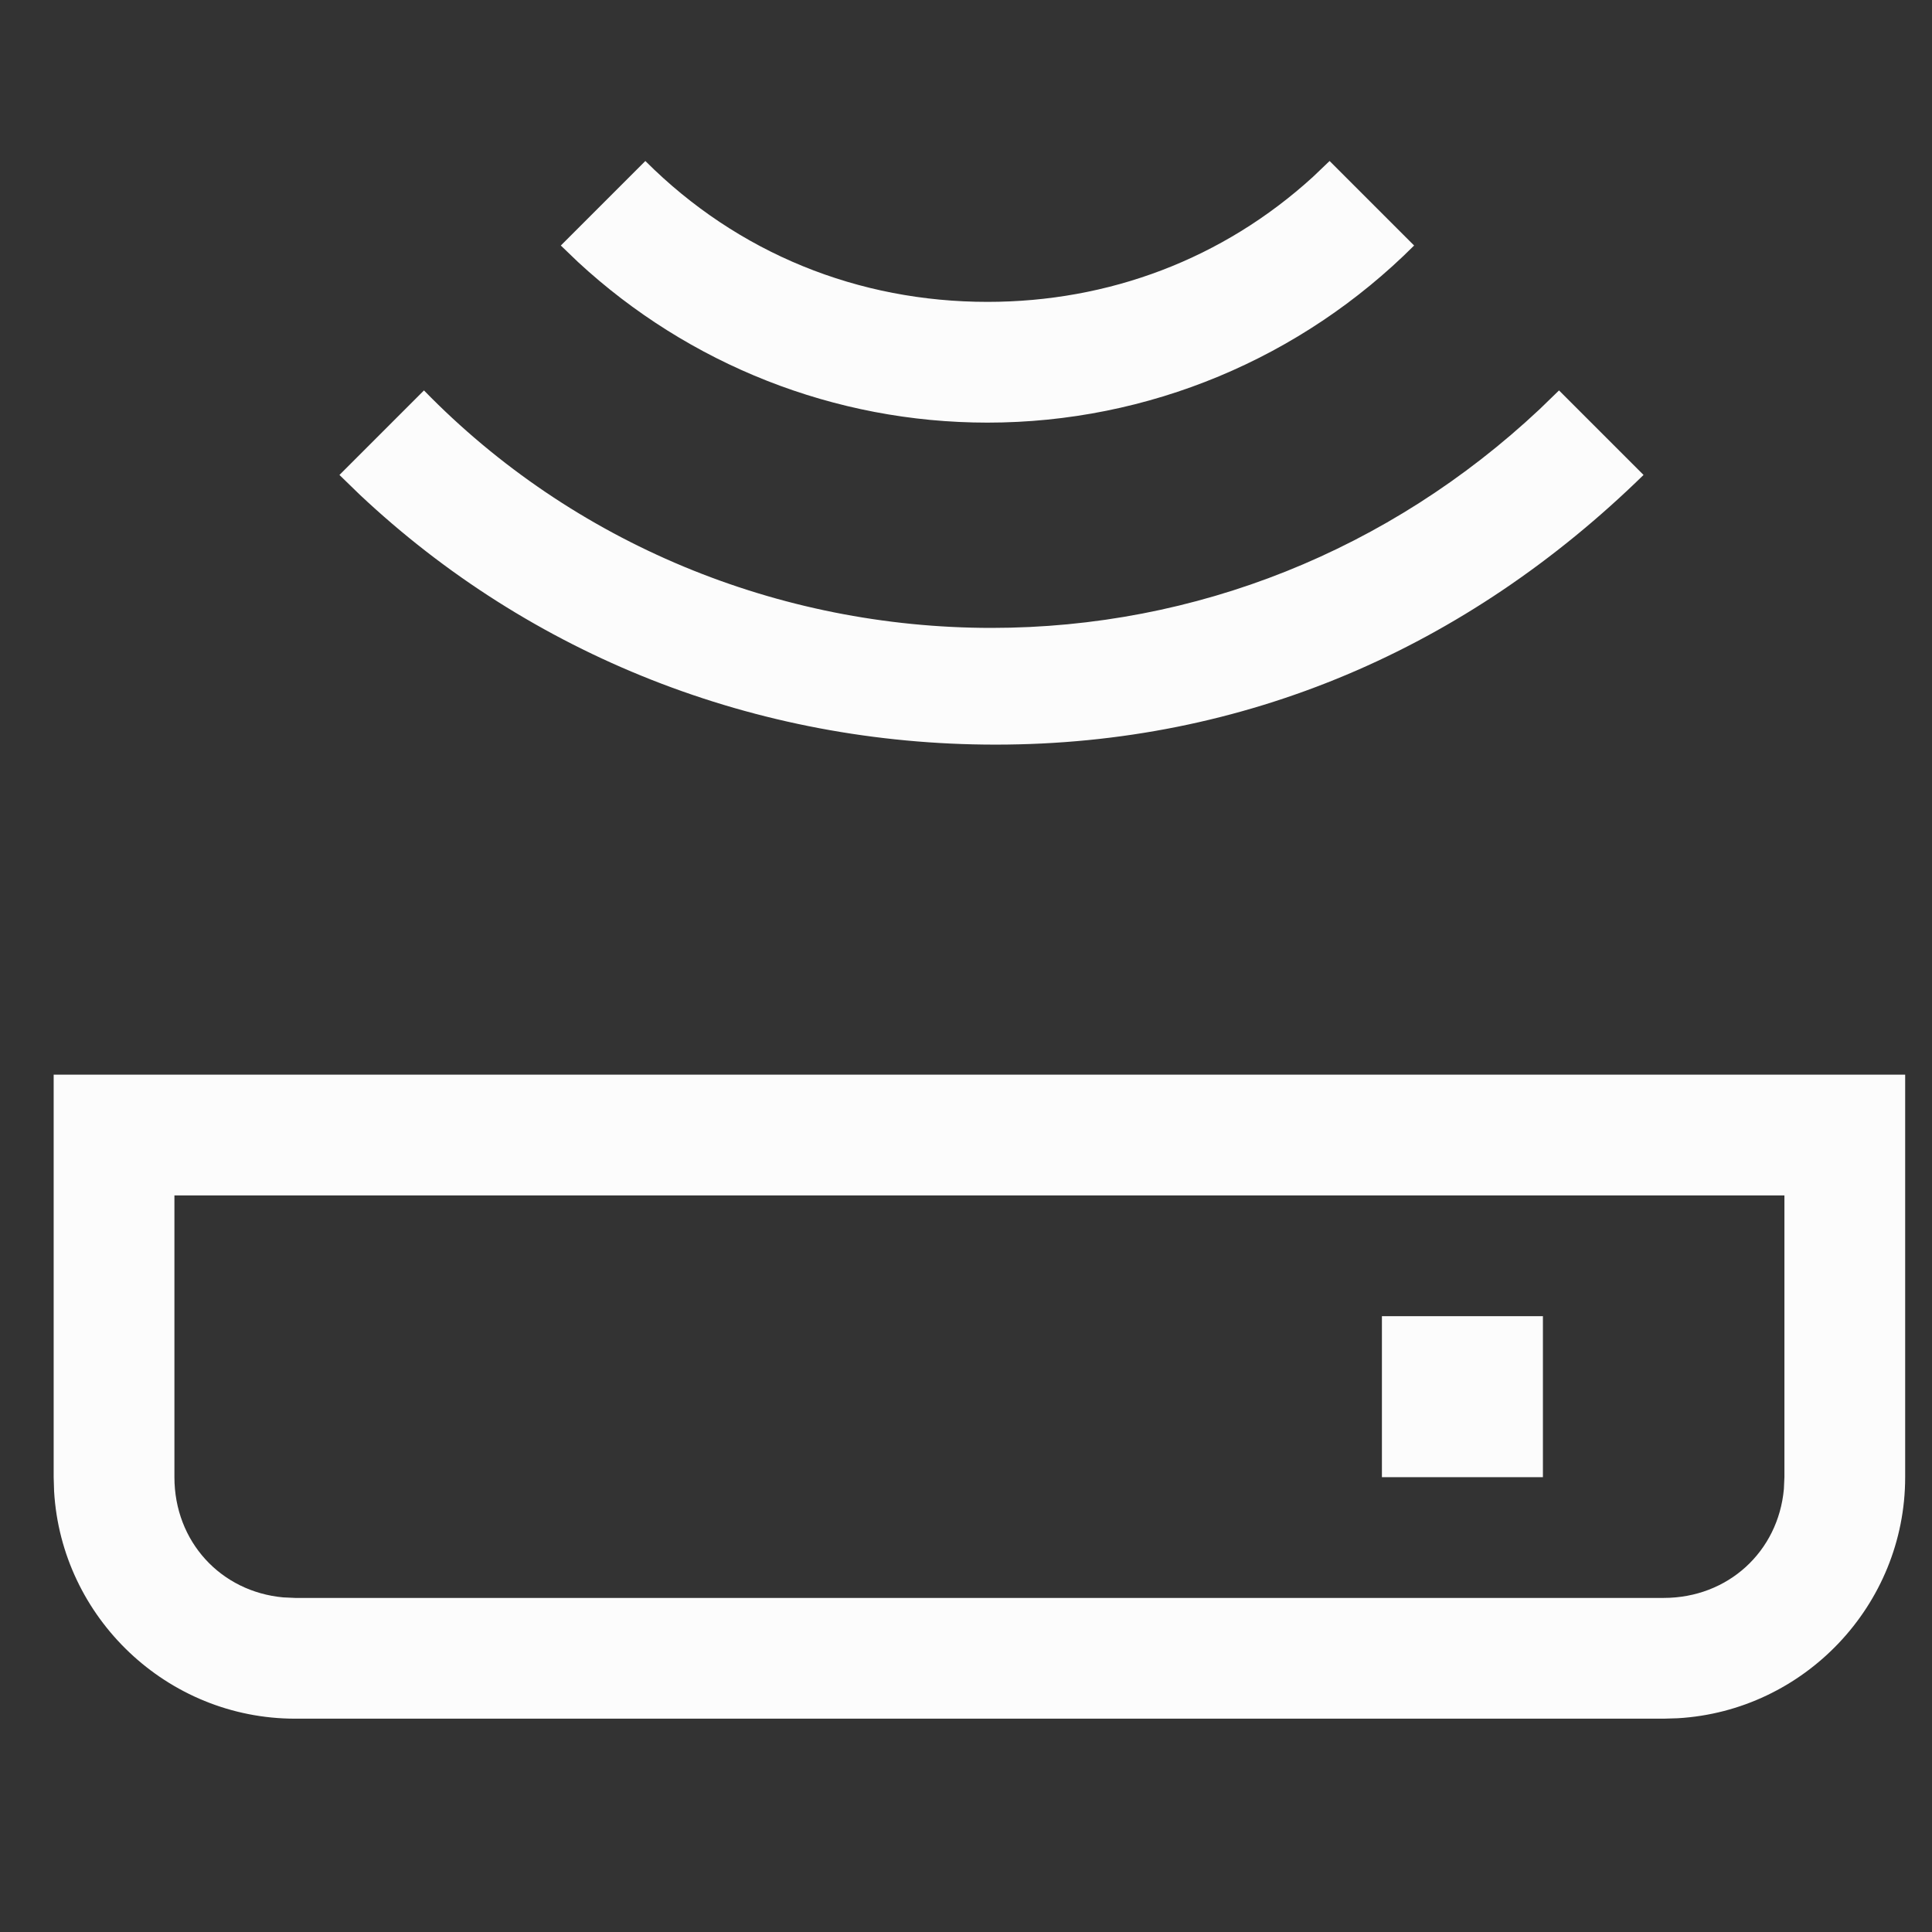 <svg xmlns="http://www.w3.org/2000/svg" width="36" height="36" viewBox="0 0 36 36"><rect x="0" y="0" width="36" height="36" fill="#333333" stroke="none"/><g fill="none" fill-rule="evenodd"><rect width="36" height="36" opacity=".3"/><path fill="#FCFCFC" d="M35.5,20.025 L35.5,27.525 C35.5,29.912 33.617,31.88 31.263,32.017 L31,32.025 L5.5,32.025 C3.113,32.025 1.145,30.142 1.008,27.788 L1,27.525 L1,20.025 L35.5,20.025 Z M33.25,22.275 L3.25,22.275 L3.25,27.525 C3.25,28.725 4.114,29.659 5.278,29.765 L5.5,29.775 L31,29.775 C32.2,29.775 33.134,28.911 33.24,27.747 L33.25,27.525 L33.25,22.275 Z M28.75,24.525 L28.75,27.525 L25.75,27.525 L25.75,24.525 L28.75,24.525 Z M29.05,7.275 L30.625,8.85 C27.325,12.075 23.2,13.875 18.55,13.875 C14.079,13.875 9.885,12.211 6.702,9.216 L6.325,8.85 L7.9,7.275 C10.675,10.125 14.5,11.7 18.475,11.7 C22.284,11.7 25.887,10.254 28.689,7.625 L29.05,7.275 Z M24.775,3 L26.35,4.575 C24.25,6.675 21.4,7.875 18.4,7.875 C15.55,7.875 12.835,6.792 10.771,4.883 L10.45,4.575 L12.025,3 C13.75,4.725 16,5.625 18.4,5.625 C20.659,5.625 22.785,4.828 24.465,3.296 L24.775,3 Z"/></g></svg>